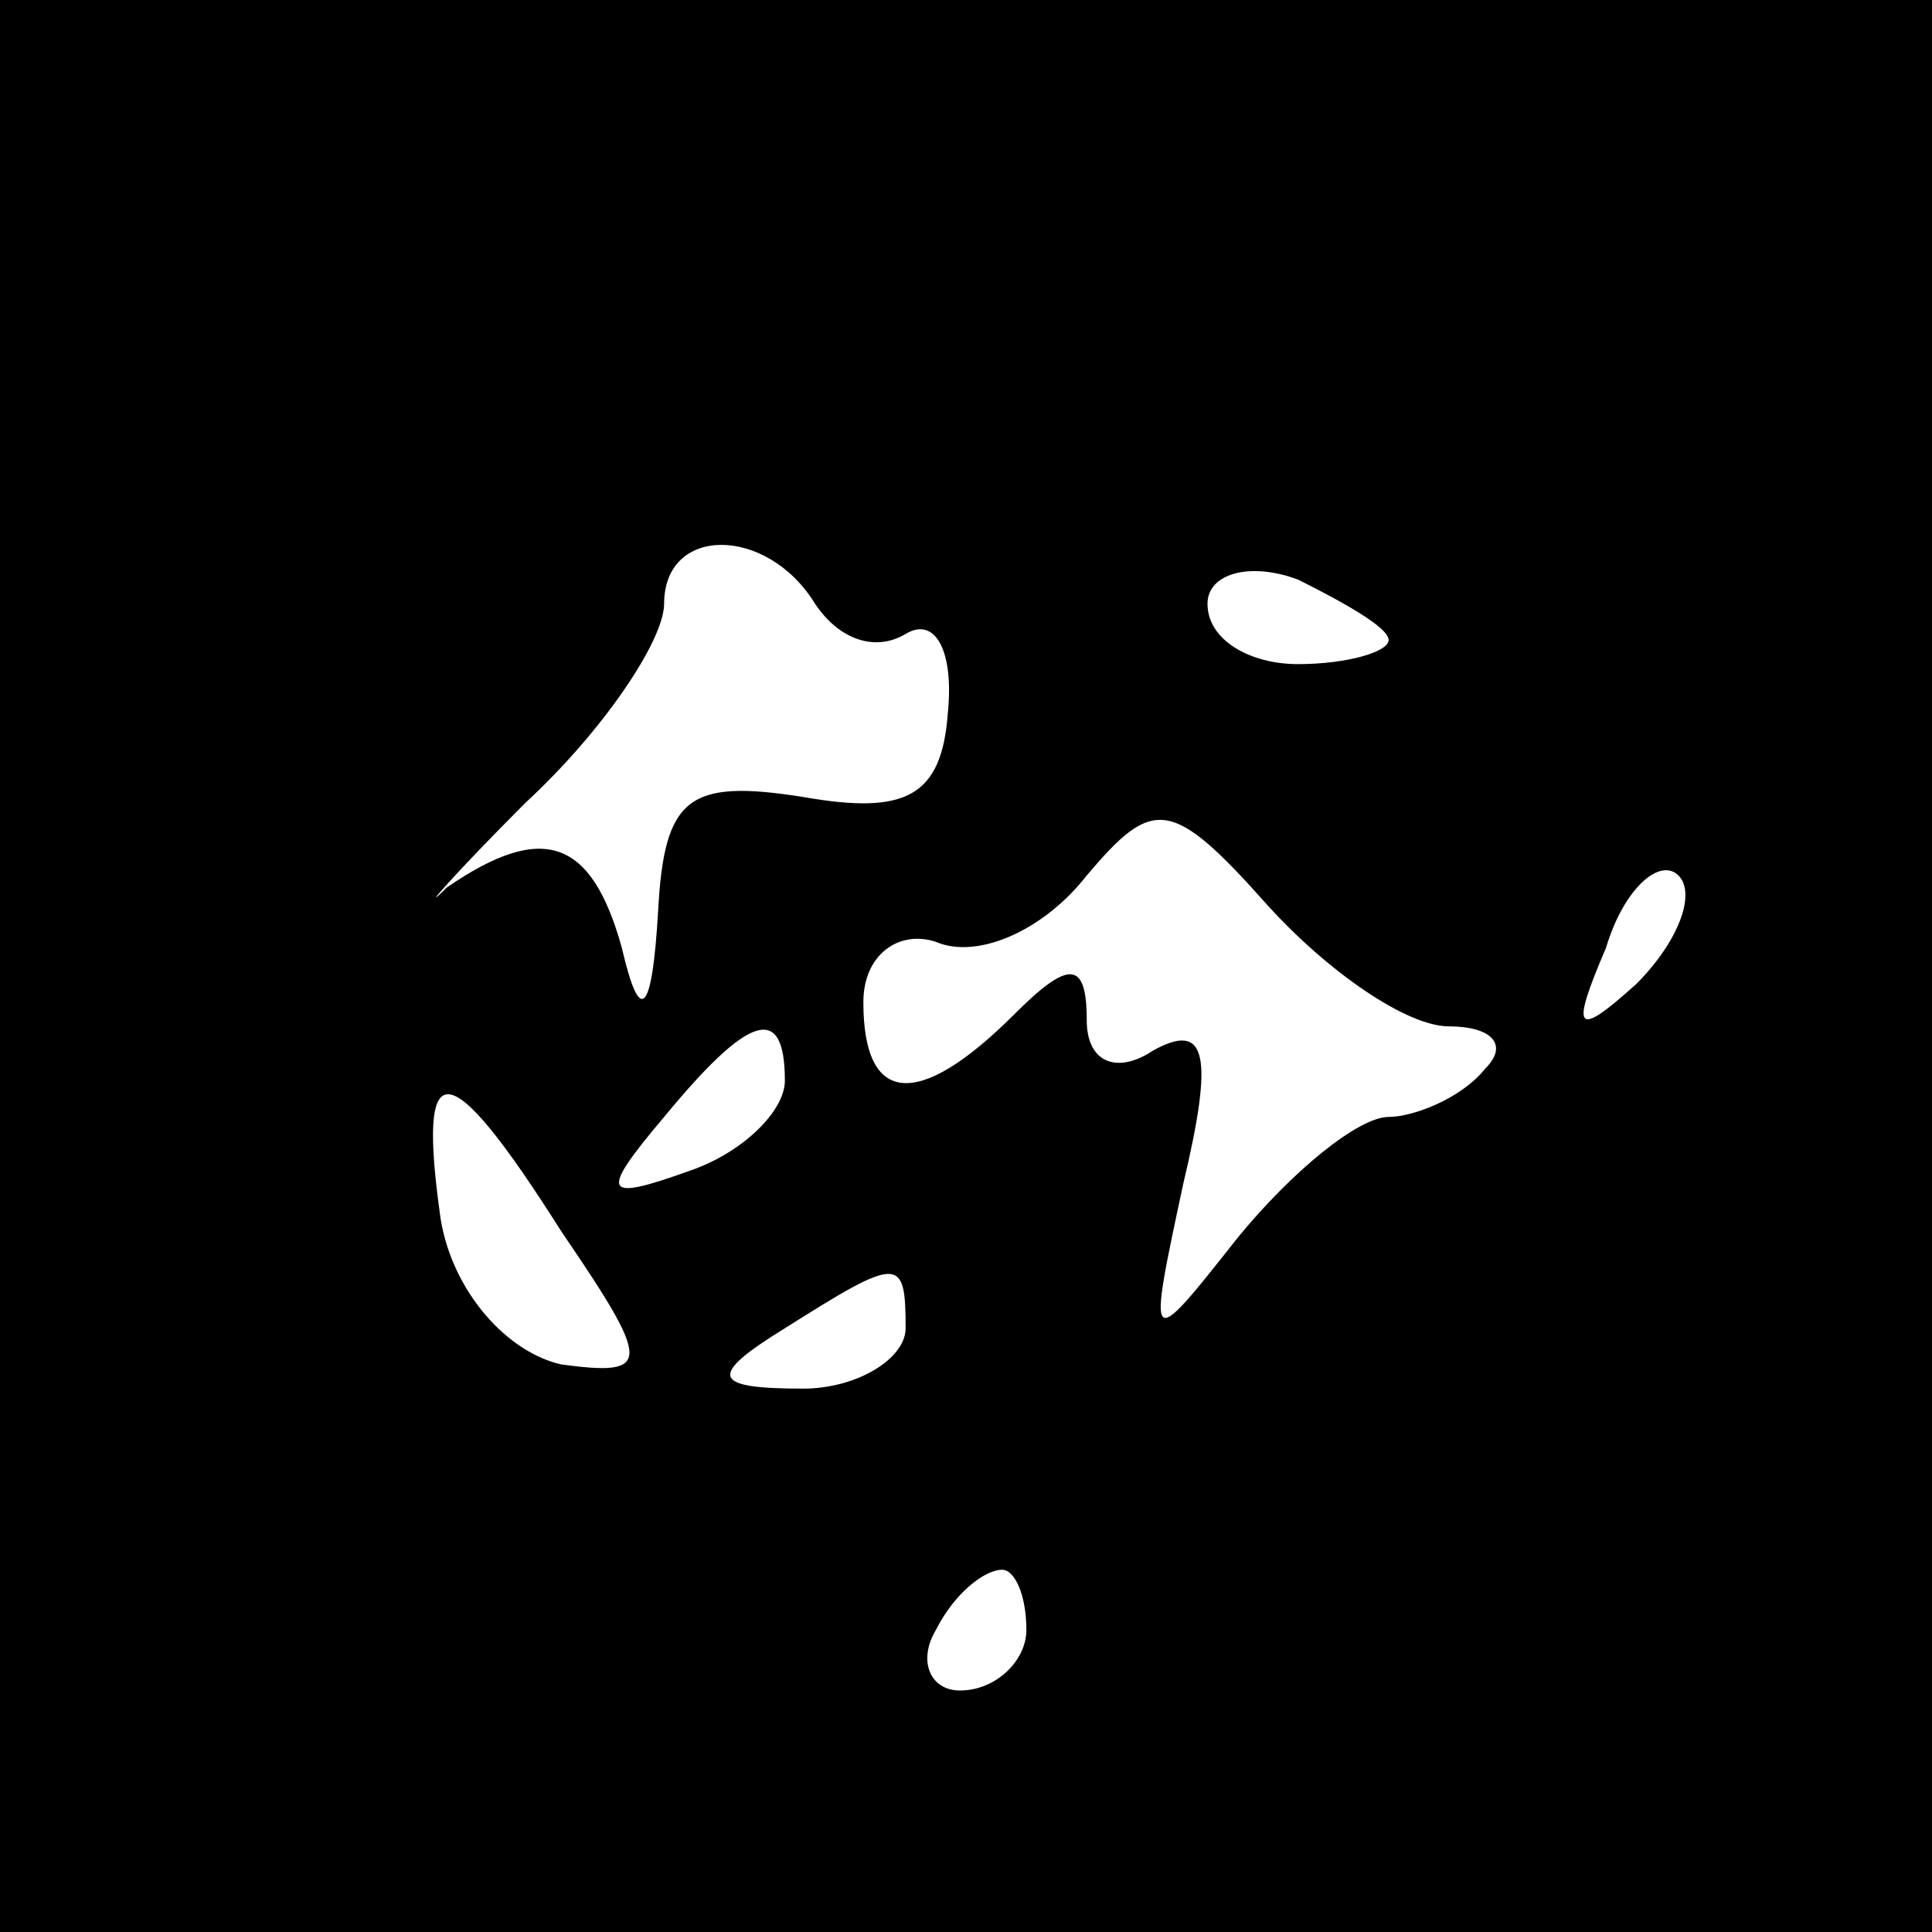 <?xml version="1.0" standalone="no"?>
<!DOCTYPE svg PUBLIC "-//W3C//DTD SVG 20010904//EN"
 "http://www.w3.org/TR/2001/REC-SVG-20010904/DTD/svg10.dtd">
<svg version="1.0" xmlns="http://www.w3.org/2000/svg"
 width="32pt" height="32pt" viewBox="0 0 32 32"
 preserveAspectRatio="xMidYMid meet">
<rect x="0" y="0" width="32" height="32" fill="#808080" stroke="none"/>
<g transform="translate(0,32) scale(0.1,-0.1)"
fill="#000000" stroke="none">
<path fill="#000000" stroke="none" d="M0 160 l0 -160 160 0 160 0 0 160 0
160 -160 0 -160 0 0 -160z"/>
<path fill="#ffffff" stroke="none" d="M135 220 c4 -6 10 -8 15 -5 5 3 8 -3 7
-13 -1 -14 -7 -17 -24 -14 -19 3 -23 0 -24 -19 -1 -17 -3 -19 -6 -6 -5 18 -13
21 -29 10 -5 -5 1 2 13 14 13 12 23 27 23 33 0 13 17 13 25 0z"/>
<path fill="#ffffff" stroke="none" d="M230 214 c0 -2 -7 -4 -15 -4 -8 0 -15
4 -15 10 0 5 7 7 15 4 8 -4 15 -8 15 -10z"/>
<path fill="#ffffff" stroke="none" d="M240 150 c7 0 10 -3 6 -7 -4 -5 -12 -8
-16 -8 -5 0 -16 -9 -25 -20 -15 -19 -15 -19 -9 9 5 21 4 27 -5 22 -6 -4 -11
-2 -11 5 0 10 -3 10 -12 1 -16 -16 -25 -15 -25 2 0 8 6 12 12 10 7 -3 18 2 25
11 11 13 14 13 30 -5 10 -11 23 -20 30 -20z"/>
<path fill="#ffffff" stroke="none" d="M271 157 c-10 -9 -11 -8 -5 6 3 10 9
15 12 12 3 -3 0 -11 -7 -18z"/>
<path fill="#ffffff" stroke="none" d="M130 141 c0 -5 -7 -12 -16 -15 -14 -5
-15 -4 -4 9 14 17 20 19 20 6z"/>
<path fill="#ffffff" stroke="none" d="M93 116 c15 -22 15 -24 0 -22 -9 2 -18
12 -20 24 -4 28 1 28 20 -2z"/>
<path fill="#ffffff" stroke="none" d="M150 100 c0 -5 -8 -10 -17 -10 -15 0
-16 2 -3 10 19 12 20 12 20 0z"/>
<path fill="#ffffff" stroke="none" d="M170 50 c0 -5 -5 -10 -11 -10 -5 0 -7
5 -4 10 3 6 8 10 11 10 2 0 4 -4 4 -10z"/>
</g>
</svg>
